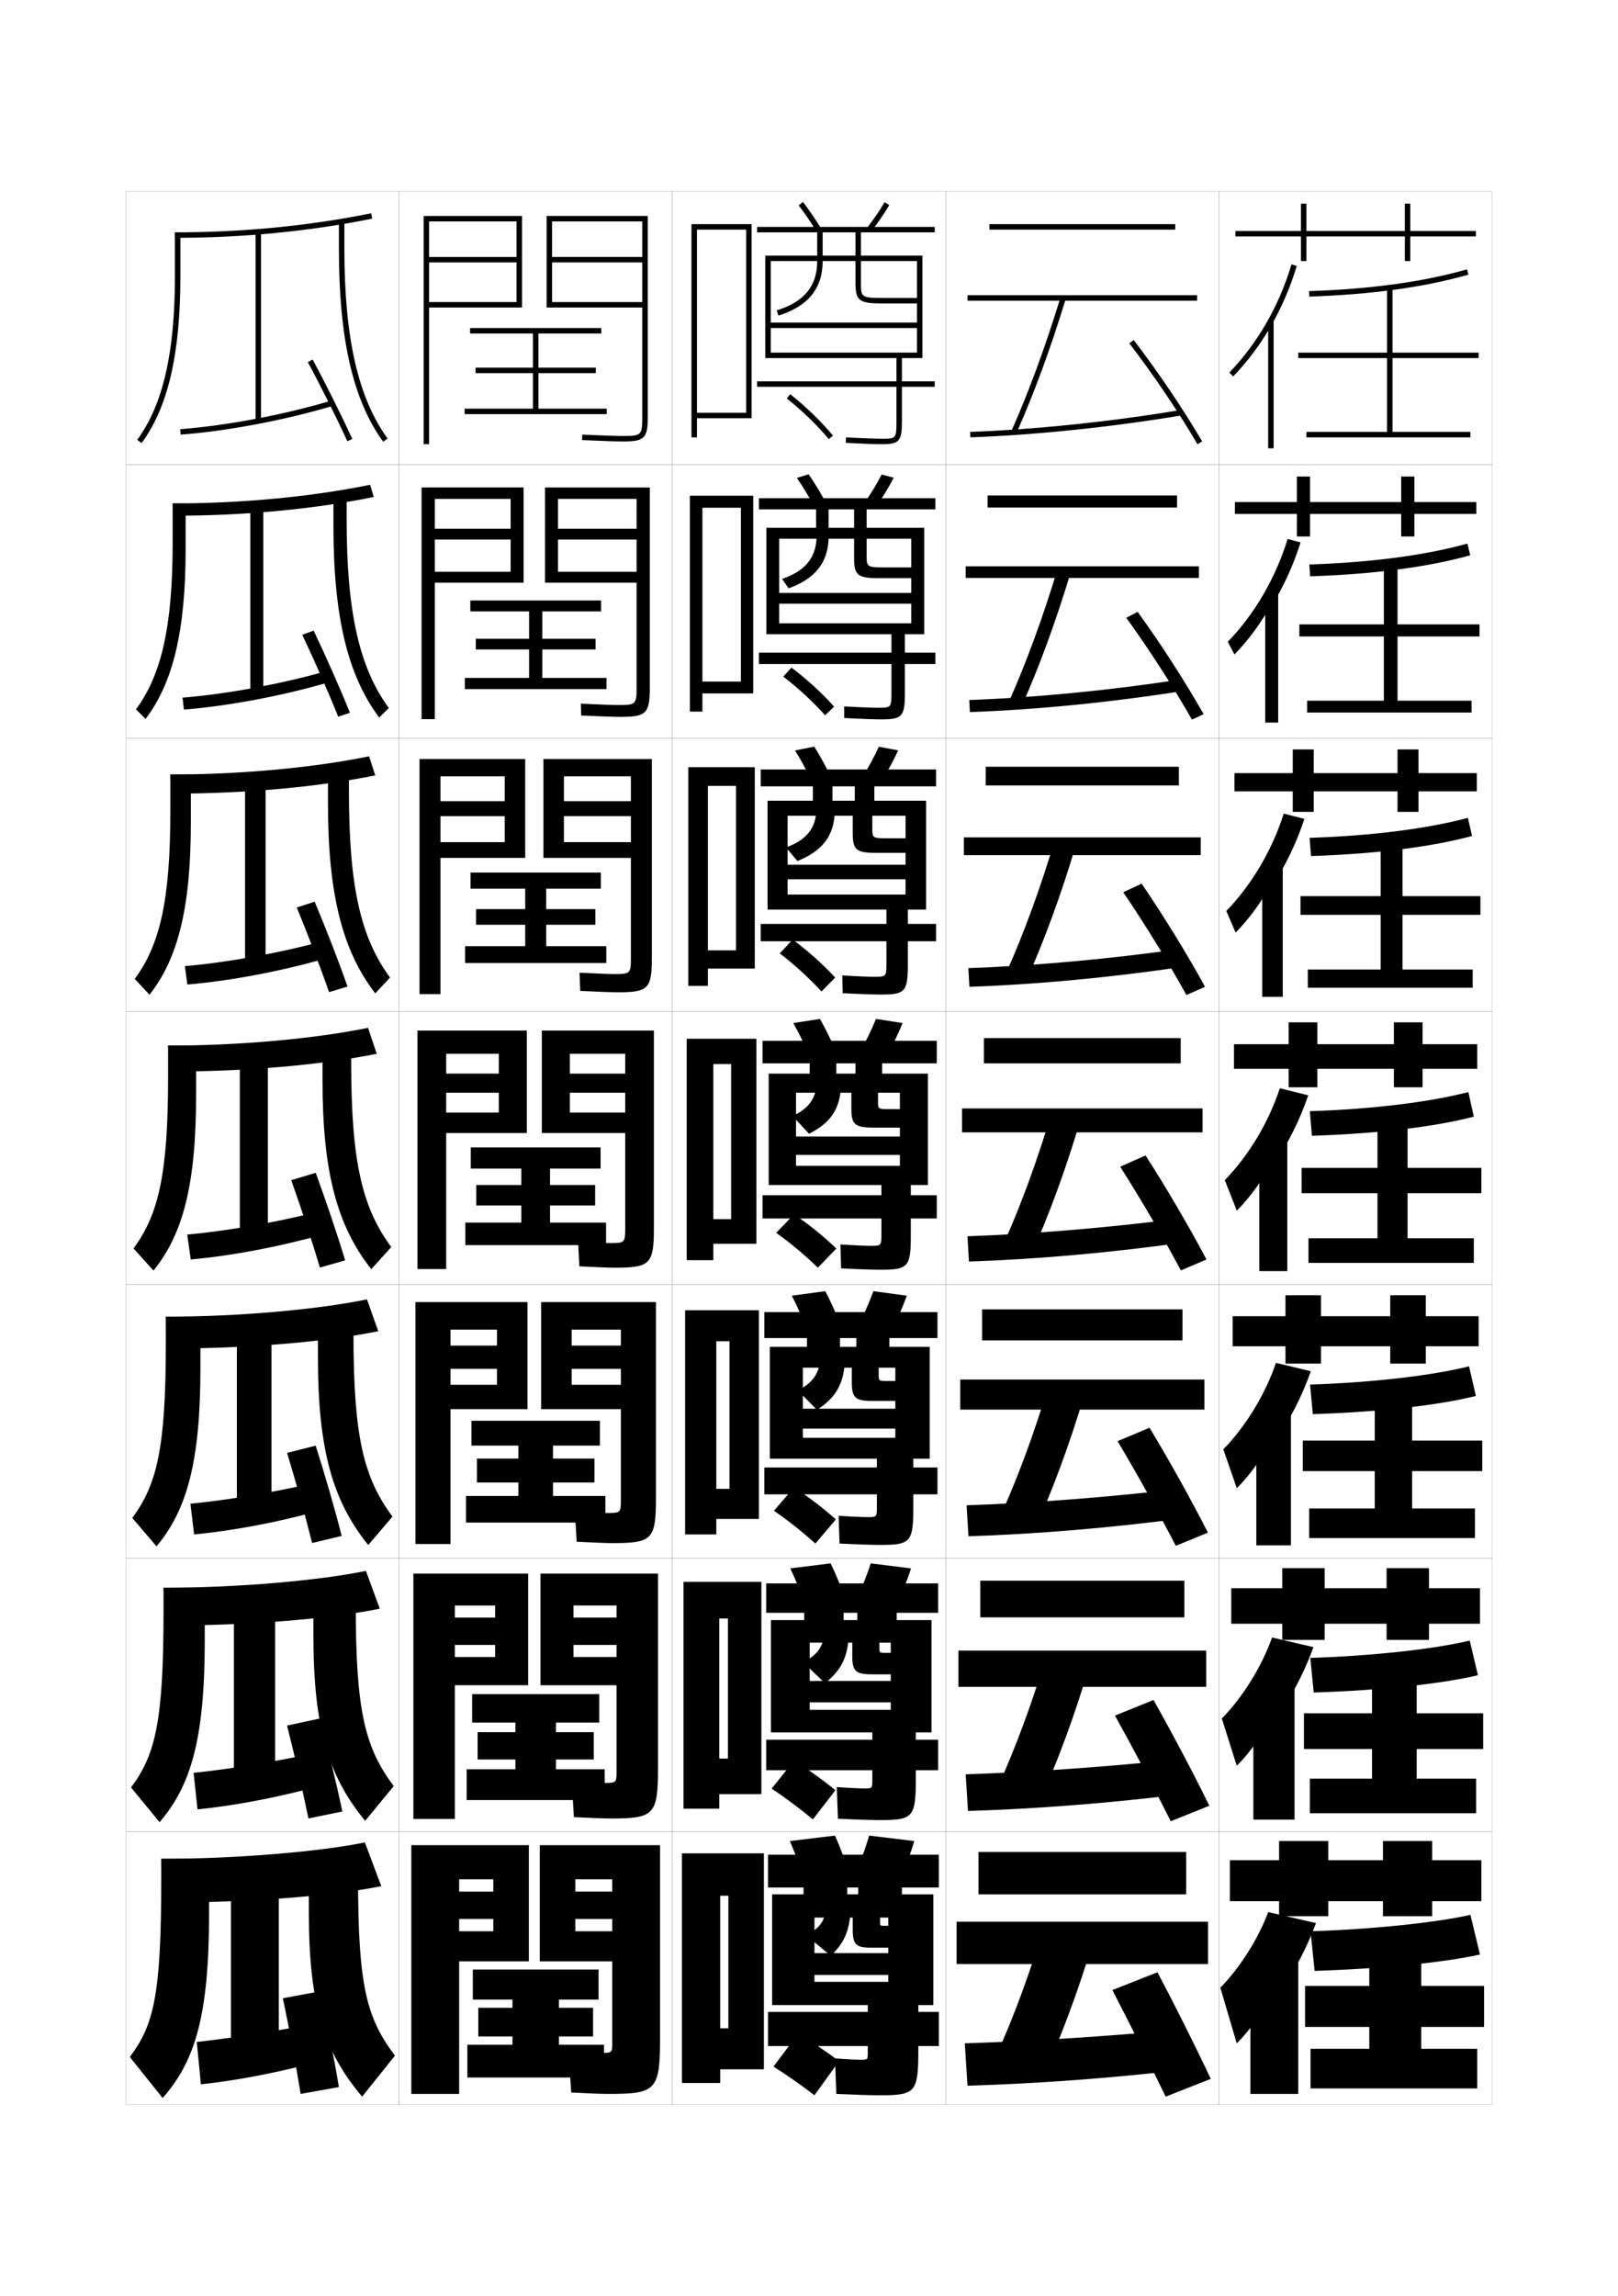 <?xml version="1.0" encoding="utf-8"?>
<!-- Generator: Adobe Illustrator 15.0.2, SVG Export Plug-In . SVG Version: 6.00 Build 0)  -->
<!DOCTYPE svg PUBLIC "-//W3C//DTD SVG 1.1//EN" "http://www.w3.org/Graphics/SVG/1.1/DTD/svg11.dtd">
<svg version="1.1" id="glyphs" xmlns="http://www.w3.org/2000/svg" xmlns:xlink="http://www.w3.org/1999/xlink" x="0px" y="0px"
	 width="592px" height="840px" viewBox="0 0 592 840" enable-background="new 0 0 592 840" xml:space="preserve">
<g>
	<rect x="46" y="70" fill="none" stroke="#999999" stroke-width="0.1" width="100" height="100"/>
	<rect x="46" y="170" fill="none" stroke="#999999" stroke-width="0.1" width="100" height="100"/>
	<rect x="46" y="270" fill="none" stroke="#999999" stroke-width="0.1" width="100" height="100"/>
	<rect x="46" y="370" fill="none" stroke="#999999" stroke-width="0.1" width="100" height="100"/>
	<rect x="46" y="470" fill="none" stroke="#999999" stroke-width="0.1" width="100" height="100"/>
	<rect x="46" y="570" fill="none" stroke="#999999" stroke-width="0.1" width="100" height="100"/>
	<rect x="46" y="670" fill="none" stroke="#999999" stroke-width="0.1" width="100" height="100"/>
	<rect x="146" y="70" fill="none" stroke="#999999" stroke-width="0.1" width="100" height="100"/>
	<rect x="146" y="170" fill="none" stroke="#999999" stroke-width="0.1" width="100" height="100"/>
	<rect x="146" y="270" fill="none" stroke="#999999" stroke-width="0.1" width="100" height="100"/>
	<rect x="146" y="370" fill="none" stroke="#999999" stroke-width="0.1" width="100" height="100"/>
	<rect x="146" y="470" fill="none" stroke="#999999" stroke-width="0.1" width="100" height="100"/>
	<rect x="146" y="570" fill="none" stroke="#999999" stroke-width="0.1" width="100" height="100"/>
	<rect x="146" y="670" fill="none" stroke="#999999" stroke-width="0.1" width="100" height="100"/>
	<rect x="246" y="70" fill="none" stroke="#999999" stroke-width="0.1" width="100" height="100"/>
	<rect x="246" y="170" fill="none" stroke="#999999" stroke-width="0.1" width="100" height="100"/>
	<rect x="246" y="270" fill="none" stroke="#999999" stroke-width="0.1" width="100" height="100"/>
	<rect x="246" y="370" fill="none" stroke="#999999" stroke-width="0.1" width="100" height="100"/>
	<rect x="246" y="470" fill="none" stroke="#999999" stroke-width="0.1" width="100" height="100"/>
	<rect x="246" y="570" fill="none" stroke="#999999" stroke-width="0.1" width="100" height="100"/>
	<rect x="246" y="670" fill="none" stroke="#999999" stroke-width="0.1" width="100" height="100"/>
	<rect x="346" y="70" fill="none" stroke="#999999" stroke-width="0.1" width="100" height="100"/>
	<rect x="346" y="170" fill="none" stroke="#999999" stroke-width="0.1" width="100" height="100"/>
	<rect x="346" y="270" fill="none" stroke="#999999" stroke-width="0.1" width="100" height="100"/>
	<rect x="346" y="370" fill="none" stroke="#999999" stroke-width="0.1" width="100" height="100"/>
	<rect x="346" y="470" fill="none" stroke="#999999" stroke-width="0.1" width="100" height="100"/>
	<rect x="346" y="570" fill="none" stroke="#999999" stroke-width="0.1" width="100" height="100"/>
	<rect x="346" y="670" fill="none" stroke="#999999" stroke-width="0.1" width="100" height="100"/>
	<rect x="446" y="70" fill="none" stroke="#999999" stroke-width="0.1" width="100" height="100"/>
	<rect x="446" y="170" fill="none" stroke="#999999" stroke-width="0.1" width="100" height="100"/>
	<rect x="446" y="270" fill="none" stroke="#999999" stroke-width="0.1" width="100" height="100"/>
	<rect x="446" y="370" fill="none" stroke="#999999" stroke-width="0.1" width="100" height="100"/>
	<rect x="446" y="470" fill="none" stroke="#999999" stroke-width="0.1" width="100" height="100"/>
	<rect x="446" y="570" fill="none" stroke="#999999" stroke-width="0.1" width="100" height="100"/>
	<rect x="446" y="670" fill="none" stroke="#999999" stroke-width="0.1" width="100" height="100"/>
	<rect x="596" y="70" fill="none" stroke="#999999" stroke-width="0.1" width="100" height="100"/>
	<rect x="596" y="170" fill="none" stroke="#999999" stroke-width="0.1" width="100" height="100"/>
	<rect x="596" y="270" fill="none" stroke="#999999" stroke-width="0.1" width="100" height="100"/>
	<rect x="596" y="370" fill="none" stroke="#999999" stroke-width="0.1" width="100" height="100"/>
	<rect x="596" y="470" fill="none" stroke="#999999" stroke-width="0.1" width="100" height="100"/>
	<rect x="596" y="570" fill="none" stroke="#999999" stroke-width="0.1" width="100" height="100"/>
	<rect x="596" y="670" fill="none" stroke="#999999" stroke-width="0.1" width="100" height="100"/>
</g>
<g>
	<g>
		<rect x="358" y="677.5" width="76" height="15.5"/>
		<rect x="350" y="703" width="92" height="15.5"/>
		<g>
			<path d="M364.5,752l17,8c6.718-14.794,13.143-31.937,18.5-50l-18-5.5
				C376.959,721.495,370.772,738.188,364.5,752z"/>
		</g>
		<path d="M431.5,742.5c-27.221,2.488-53.277,4.181-78.5,5l1,15.5c25.516-0.767,51.995-2.684,80.5-6
			L431.5,742.5z"/>
		<path d="M407,728c6.101,11.818,13.851,27.284,19.5,39l16.5-6.5
			c-5.381-11.482-13.141-26.975-19.5-39L407,728z"/>
	</g>
	<g>
		<rect x="358.666" y="578.25" width="74.667" height="13.417"/>
		<rect x="350.666" y="603.833" width="90.667" height="13.25"/>
		<path d="M365.431,652.932l14.638,6.803c6.691-14.785,13.086-31.96,18.425-50.021
			l-15.487-4.677C377.947,622.15,371.729,639.014,365.431,652.932z"/>
		<path d="M353.326,649.083L354.172,662.5c25.269-0.786,51.899-2.858,79.938-6.336
			l-2.555-12.578C404.601,646.371,378.336,648.254,353.326,649.083z"/>
		<path d="M407.951,627.602c6.485,11.663,14.575,26.965,20.404,38.648l14.121-5.667
			c-5.612-11.501-13.719-26.839-20.428-38.685L407.951,627.602z"/>
	</g>
	<g>
		<rect x="359.334" y="479" width="73.332" height="11.333"/>
		<rect x="351.334" y="504.667" width="89.333" height="11"/>
		<path d="M366.361,553.864l12.277,5.604c6.664-14.776,13.027-31.982,18.349-50.042
			l-12.974-3.854C378.938,522.807,372.688,539.839,366.361,553.864z"/>
		<path d="M353.654,550.667L354.346,562c25.02-0.806,51.803-3.032,79.376-6.671
			l-2.109-10.658C404.922,547.754,378.451,549.827,353.654,550.667z"/>
		<path d="M408.902,527.204c6.871,11.508,15.3,26.646,21.311,38.297l11.742-4.836
			c-5.846-11.519-14.299-26.702-21.357-38.369L408.902,527.204z"/>
	</g>
	<g>
		<rect x="360" y="379.75" width="72" height="9.25"/>
		<rect x="352" y="405.5" width="88" height="8.75"/>
		<path d="M367.293,454.797l9.914,4.406c6.639-14.768,12.971-32.006,18.273-50.063
			l-10.461-3.029C379.926,423.463,373.645,440.665,367.293,454.797z"/>
		<path d="M353.981,452.25l0.537,9.25c24.771-0.825,51.706-3.207,78.813-7.007
			l-1.664-8.736C405.244,449.137,378.565,451.4,353.981,452.25z"/>
		<path d="M409.854,426.806c7.256,11.354,16.023,26.327,22.214,37.946l9.363-4.004
			c-6.076-11.537-14.877-26.566-22.286-38.054L409.854,426.806z"/>
	</g>
	<g>
		<rect x="360.666" y="280.5" width="70.667" height="6.833"/>
		<rect x="352.666" y="306.333" width="86.667" height="6.5"/>
		<path d="M368.224,355.729l7.219,3.208c6.563-14.65,12.809-31.65,18.196-49.747
			l-7.611-2.215C380.787,324.577,374.585,341.527,368.224,355.729z"/>
		<path d="M354.309,354.167l0.383,6.833c24.523-0.845,51.609-3.381,78.251-7.342
			l-1.219-6.482C405.565,350.852,378.68,353.307,354.309,354.167z"/>
		<path d="M410.973,326.407c7.641,11.199,16.748,26.008,23.118,37.595l6.817-3.005
			c-6.308-11.556-15.455-26.43-23.215-37.738L410.973,326.407z"/>
	</g>
	<g>
		<rect x="361.334" y="181.25" width="69.332" height="4.417"/>
		<rect x="353.334" y="207.167" width="85.332" height="4.25"/>
		<path d="M369.155,256.662l4.523,2.01c6.489-14.533,12.646-31.295,18.118-49.431
			l-4.762-1.399C381.648,225.691,375.526,242.39,369.155,256.662z"/>
		<path d="M354.636,256.084l0.229,4.416c24.275-0.864,51.515-3.555,77.688-7.678
			l-0.773-4.227C405.887,252.568,378.794,255.214,354.636,256.084z"/>
		<path d="M412.091,226.01c8.026,11.043,17.472,25.689,24.023,37.244l4.272-2.007
			c-6.54-11.573-16.034-26.293-24.145-37.423L412.091,226.01z"/>
	</g>
	<g>
		<rect x="362" y="82" width="68" height="2"/>
		<rect x="354" y="108" width="84" height="2"/>
		<path d="M370.086,157.594l1.828,0.812c6.414-14.415,12.484-30.939,18.042-49.114
			l-1.912-0.585C382.509,126.805,376.467,143.252,370.086,157.594z"/>
		<path d="M354.963,158.001l0.074,1.998c24.027-0.883,51.418-3.729,77.127-8.013
			l-0.328-1.973C406.208,154.284,378.908,157.12,354.963,158.001z"/>
		<path d="M413.209,125.611c8.411,10.889,18.196,25.37,24.928,36.893l1.727-1.008
			c-6.771-11.592-16.612-26.157-25.072-37.107L413.209,125.611z"/>
	</g>
</g>
<g>
	<g>
		<path d="M64,85v2c24.908,0,49.199-2.361,72.198-7.02l-0.396-1.961
			C112.933,82.651,88.775,85,64,85z"/>
		<path d="M64,85v16c0,28.067-4.387,47.104-13.806,59.907l1.611,1.186
			C61.489,148.928,66,129.515,66,101V85H64z"/>
		<rect x="93.5" y="84.5" width="2" height="69.5"/>
		<path d="M124,81v10c0,32.976,5.145,55.405,16.191,70.588l1.617-1.176
			C131.023,145.588,126,123.531,126,91V81H124z"/>
		<path d="M65.926,157.003l0.148,1.994c16.854-1.248,38.724-5.386,55.716-10.54
			l-0.58-1.914C104.346,151.659,82.646,155.765,65.926,157.003z"/>
		<path d="M112.621,132.477c4.64,8.557,10.319,19.917,14.471,28.941l1.816-0.836
			c-4.167-9.061-9.87-20.467-14.529-29.059L112.621,132.477z"/>
	</g>
	<g>
		<path d="M63.166,184.167l0.167,4.5c26.149,0,51.42-2.392,73.416-6.85l-1.331-4.468
			C113.729,181.753,88.497,184.167,63.166,184.167z"/>
		<path d="M63.166,184.167v14.5c0,30.571-4.107,48.206-13.421,60.84l3.509,3.488
			c10.046-13.205,14.662-32.173,14.662-62.161v-16.667H63.166z"/>
		<rect x="91.583" y="185" width="4.75" height="68.75"/>
		<path d="M126.833,180.75v9.5c0,33.778,4.693,54.088,15.424,68.761l-3.514,3.479
			c-11.528-15.396-16.743-36.913-16.743-70.073V180.75H126.833z"/>
		<path d="M66.786,255.214l0.525,4.366c16.134-1.268,36.588-5.132,53.096-10.033
			l-0.968-4.05C103.091,250.186,82.824,253.943,66.786,255.214z"/>
		<path d="M110.601,232.23c4.258,8.995,9.381,20.576,13.143,29.952l4.287-1.439
			c-3.772-9.359-8.957-21.002-13.275-30.049L110.601,232.23z"/>
	</g>
	<g>
		<path d="M62.333,283.333l0.333,7c27.39,0,53.641-2.422,74.633-6.68l-2.265-6.974
			C114.527,280.856,88.219,283.333,62.333,283.333z"/>
		<path d="M62.333,283.333v13c0,33.073-3.828,49.306-13.037,61.771l5.407,5.791
			c10.41-13.245,15.13-31.769,15.13-63.229v-17.333H62.333z"/>
		<rect x="89.667" y="285.5" width="7.5" height="68"/>
		<path d="M127.667,280.5v9c0,35.025,4.363,53.588,15.039,68.108l-5.411,5.784
			C125.285,347.782,120,327.177,120,293.833V280.5H127.667z"/>
		<path d="M67.646,353.426l0.903,6.738c15.415-1.288,34.454-4.877,50.477-9.526
			l-1.357-6.186C101.837,348.712,83.002,352.121,67.646,353.426z"/>
		<path d="M108.581,331.984c3.876,9.432,8.443,21.234,11.814,30.961l6.758-2.043
			c-3.377-9.657-8.042-21.538-12.02-31.039L108.581,331.984z"/>
	</g>
	<g>
		<path d="M61.5,382.5L62,392c28.631,0,55.861-2.453,75.85-6.51l-3.199-9.48
			C115.324,379.959,87.94,382.5,61.5,382.5z"/>
		<path d="M61.5,382.5V394c0,35.576-3.549,50.408-12.652,62.703l7.305,8.094
			C66.926,451.512,71.75,433.434,71.75,400.5v-18H61.5z"/>
		<rect x="87.75" y="386" width="10.25" height="67.25"/>
		<path d="M128.5,380.25v8.5c0,36.271,4.032,53.088,14.654,67.456l-7.309,8.088
			C123.355,448.471,118,428.778,118,395.25v-15H128.5z"/>
		<path d="M68.507,451.638l1.28,9.11c14.695-1.308,32.318-4.623,47.857-9.02
			l-1.745-8.321C100.583,447.239,83.181,450.3,68.507,451.638z"/>
		<path d="M106.561,431.738c3.494,9.869,7.504,21.893,10.485,31.971l9.229-2.646
			c-2.982-9.955-7.129-22.073-10.765-32.029L106.561,431.738z"/>
	</g>
</g>
<g>
	<path d="M60.667,481.667l0.667,11.666c29.872,0,58.082-2.483,77.066-6.34
		l-4.133-11.653C116.122,479.062,87.662,481.667,60.667,481.667z"/>
	<path d="M60.667,481.667v9.999c0,38.079-3.27,51.511-12.269,63.636l8.87,10.396
		c11.136-13.324,16.065-30.958,16.065-65.364v-18.666H60.667z"/>
	<rect x="86.667" y="486.5" width="12.667" height="66.5"/>
	<path d="M129.333,480v8c0,37.518,3.702,52.588,14.27,66.804l-8.872,10.393
		c-12.972-16.037-18.397-34.817-18.397-68.529V480H129.333z"/>
	<path d="M69.671,550.092l1.354,11.24c13.976-1.328,30.183-4.37,45.238-8.513
		l-1.83-10.215C99.633,546.009,83.662,548.721,69.671,550.092z"/>
	<path d="M105.04,531.492c3.112,10.307,6.565,22.551,9.157,32.98L125.016,561.875
		c-2.587-10.254-6.215-22.609-9.51-33.02L105.04,531.492z"/>
</g>
<g>
	<path d="M59.833,580.833l0.833,13.834c31.112,0,60.302-2.514,78.283-6.17
		l-5.066-13.827C116.919,578.164,87.384,580.833,59.833,580.833z"/>
	<path d="M59.833,580.833v8.5c0,40.582-2.99,52.612-11.884,64.568l10.435,12.697
		c11.499-13.363,16.533-30.553,16.533-66.432v-19.334H59.833z"/>
	<rect x="85.583" y="587" width="15.083" height="65.75"/>
	<path d="M130.167,579.75v7.5c0,38.765,3.372,52.087,13.885,66.152l-10.436,12.695
		c-13.452-16.25-18.949-34.117-18.949-68.015V579.75H130.167z"/>
	<path d="M70.836,648.546l1.427,13.37c13.256-1.348,28.047-4.116,42.619-8.007
		l-1.915-12.106C98.683,644.778,84.144,647.143,70.836,648.546z"/>
	<path d="M105.021,631.246c2.729,10.744,5.626,23.21,7.828,33.99l12.41-2.549
		c-2.193-10.552-5.302-23.145-8.255-34.01L105.021,631.246z"/>
</g>
<g>
	<path d="M59,680l1,16c32.354,0,62.523-2.544,79.5-6l-6-16C117.717,677.267,87.105,680,59,680z"/>
	<path d="M59,680v7c0,43.084-2.711,53.714-11.5,65.5l12,15c11.862-13.403,17-30.148,17-67.5v-20H59z"/>
	<rect x="84.5" y="687.5" width="17.5" height="65"/>
	<path d="M131,679.5v7c0,40.011,3.041,51.587,13.5,65.5l-12,15c-13.933-16.464-19.5-33.419-19.5-67.5v-20
		H131z"/>
	<path d="M111.5,741c-13.767,2.548-26.874,4.564-39.5,6l1.5,15.5c12.536-1.368,25.912-3.862,40-7.5
		L111.5,741z"/>
	<path d="M117,728.5l-13.5,2.5c2.348,11.182,4.688,23.869,6.5,35l14-2.5
		C122.202,752.649,119.612,739.82,117,728.5z"/>
</g>
<g>
	<path d="M298.647,84.522c-2.067-3.377-4.294-6.631-6.439-9.412l1.584-1.221
		c2.188,2.836,4.456,6.151,6.561,9.588L298.647,84.522z"/>
	<path d="M318.786,84.618l-1.572-1.236c2.383-3.027,4.724-6.447,6.42-9.383
		l1.732,1.002C323.598,78.059,321.261,81.475,318.786,84.618z"/>
	<g>
		<path d="M277,85v-2h65v2h-27v8.5h22.5V131H330v8.5h12v2h-12V154c0,7.468-0.911,8.5-7.5,8.5
			c-1.886,0-6.653-0.155-13.054-0.501l0.107-1.998
			C315.883,160.344,320.701,160.5,322.5,160.5c5.396,0,5.5,0,5.5-6.5v-12.5h-51v-2h51V131h-46v-2h53.5v-9H282v-2h53.5
			V95.5H315v8c0,4.979,0,5.5,7.5,5.5h13v2h-13c-8.168,0-9.5-1.052-9.5-7.5v-8h-12
			c0,10.018-5.3,16.545-16.201,19.954l-0.598-1.908
			C294.298,110.389,299,104.654,299,95.5h-17V131h-2V93.5h19V85h2v8.5h12V85H277z"/>
	</g>
	<path d="M303.23,160.639c-4.232-5.103-9.826-10.516-15.348-14.853l1.234-1.572
		c5.629,4.42,11.334,9.941,15.652,15.147L303.23,160.639z"/>
</g>
<g>
	<path d="M297.838,185.167c-1.987-3.677-4.165-7.27-6.283-10.344l4.306-1.313
		c2.163,3.11,4.375,6.757,6.383,10.489L297.838,185.167z"/>
	<path d="M320.594,185.265l-4.271-1.363c2.344-3.332,4.621-7.063,6.267-10.319
		l4.405,1.168C325.291,178.095,323.019,181.825,320.594,185.265z"/>
	<path d="M277.667,186.333v-4.083H342.25v4.083h-25.167v6.75h21.083V232h-7.083v6.75H342.25
		v4.166h-11.167v10.417c0,8.803-0.935,9.833-8.667,9.833
		c-2.144,0-6.982-0.156-13.535-0.5l-0.012-4.249
		c6.021,0.343,10.512,0.5,12.297,0.5c4.926,0,5-0.009,5-5.833v-10.167h-48.5
		V238.75h48.5V232h-41.083v-4h48.333v-7.167h-48.333v-3.917h48.333v-19.833h-16.333
		v5.833c0,4.315,0.005,4.667,6.333,4.667h10V211.5H321.5c-7.68,0-9-1.077-9-7.333v-7.083
		h-9.334c-0.287,8.815-5.012,14.698-14.634,18.136l-2.398-3.439
		c8.228-2.777,12.229-7.496,12.616-14.697h-13.667V232h-4.667v-38.917h18.167v-6.75
		h4.583v6.75H312.5v-6.75H277.667z"/>
	<path d="M301.903,261.676c-4.308-4.854-9.911-10.037-15.315-14.152l2.99-3.298
		c5.546,4.14,11.197,9.323,15.602,14.265L301.903,261.676z"/>
</g>
<g>
	<path d="M297.029,285.812c-1.908-3.976-4.037-7.91-6.127-11.275l7.028-1.407
		c2.136,3.385,4.294,7.363,6.206,11.391L297.029,285.812z"/>
	<path d="M322.401,285.912l-6.97-1.49c2.304-3.635,4.518-7.679,6.113-11.255
		L328.622,274.5C326.985,278.132,324.777,282.175,322.401,285.912z"/>
	<path d="M278.333,287.667V281.5H342.5v6.167h-22.584v5.25h18.917V332.75h-6.667V338H342.5v6.333
		h-10.334v8.333c0,10.138-0.956,11.167-9.833,11.167c-2.401,0-7.312-0.157-14.018-0.5
		l-0.131-6.5c5.714,0.344,9.876,0.5,11.648,0.5c4.455,0,4.5-0.018,4.5-5.167
		v-7.833h-46V338h46v-5.25h-36.167v-5.5h43.167v-5.583h-43.167v-5.333h43.167v-17.916h-12.167
		v4.416c0,3.651,0.011,3.833,5.167,3.833h7V312H320.5c-7.19,0-8.5-1.102-8.5-7.167v-6.416
		h-6.667c-0.598,7.863-4.904,13.101-13.567,16.567l-4.199-4.969
		c6.664-2.397,10.122-6.101,10.934-11.598h-10.333V332.75h-7.333v-39.834h16.583
		v-5.25h7.167v5.25H312.75v-5.25H278.333z"/>
	<path d="M300.576,362.713c-4.383-4.774-9.996-9.913-15.282-13.951l4.745-5.023
		c5.464,4.005,11.061,9.03,15.551,13.882L300.576,362.713z"/>
</g>
<g>
	<path d="M296.221,386.457C294.393,382.182,292.312,377.908,290.25,374.25l9.75-1.5
		c2.11,3.66,4.214,7.969,6.029,12.293L296.221,386.457z"/>
	<path d="M324.209,386.559l-9.668-1.617c2.264-3.939,4.414-8.295,5.959-12.191l9.75,1.5
		C328.68,378.169,326.535,382.525,324.209,386.559z"/>
	<path d="M281.25,392.75h15V389H306v3.75h7V389h-34v-8.25h63.75V389h-20v3.75h16.75v40.75h-6.25v3.75h9.5v8.5h-9.5V452
		c0,11.474-0.979,12.5-11,12.5c-2.66,0-7.642-0.158-14.5-0.5l-0.25-8.75
		c5.406,0.345,9.24,0.5,11,0.5c3.984,0,4-0.026,4-4.5v-5.5H279v-8.5h43.5v-3.75h-31.25v-7h38v-4h-38v-6.75h38v-16
		h-8v3c0,2.987,0.016,3,4,3h4v6.75h-9.75c-6.701,0-8-1.127-8-7v-5.75h-4
		c-0.863,6.912-4.436,11.505-11.5,15l-6-6.5c4.49-2.018,7.089-4.706,8.25-8.5h-7v33.75h-10V392.75
		z"/>
	<path d="M299.25,463.75c-4.459-4.354-10.082-9.08-15.25-12.75l6.5-6.75
		c5.382,3.581,10.924,8.087,15.5,12.5L299.25,463.75z"/>
</g>
<g>
	<path d="M295.522,487.139c-1.748-4.575-3.779-9.189-5.813-13.139l12.25-1.666
		c2.084,3.935,4.133,8.574,5.852,13.195L295.522,487.139z"/>
	<path d="M325.932,487.206l-12.195-1.745c2.224-4.244,4.311-8.91,5.805-13.127
		l12.25,1.666C330.287,478.205,328.207,482.876,325.932,487.206z"/>
	<path d="M320.834,551.166v-4.499h-41.167v-9.833h41.167V533.625H293.75V526h33.834v-3.375H293.75
		v-7.292h33.834v-14.999H321.5v2.375c0,2.479,0.021,2.5,3.167,2.5h2.917V512.5h-8.418
		c-6.212,0-7.5-1.152-7.5-6.834v-5.332h-2.75c-0.848,6.977-3.81,11.413-9.999,15.416
		l-7-7.083c4.275-2.177,6.577-4.72,7.666-8.333H293.75V533.625h-12.083v-40.916H295.25V489.5
		h12.084v3.209h6V489.5h-33.667V480H343v9.5h-17.584v3.209h14.751V533.625h-6.001v3.209H343
		v9.833h-8.834v4.667c0,12.809-1.002,13.833-11.999,13.833
		c-2.918,0-7.989-0.159-15.001-0.501L306.834,554.5c5.098,0.346,8.753,0.5,10.499,0.5
		C320.812,555,320.834,554.966,320.834,551.166z"/>
	<path d="M298.334,564.667c-4.535-4.105-10.124-8.544-15.167-12l7.333-8.5
		c5.257,3.364,10.672,7.517,15.334,11.667L298.334,564.667z"/>
</g>
<g>
	<path d="M294.823,587.819c-1.668-4.874-3.649-9.828-5.656-14.069l14.75-1.833
		c2.06,4.21,4.053,9.182,5.676,14.098L294.823,587.819z"/>
	<path d="M327.653,587.854l-14.723-1.873c2.185-4.548,4.209-9.526,5.652-14.063
		l14.75,1.833C331.896,578.242,329.88,583.227,327.653,587.854z"/>
	<path d="M319.167,651.083v-3.499h-38.833v-11.167h38.833V633.75H296.25v-8.25h29.667v-2.75H296.25
		v-7.834h29.667v-13.999H321.75v1.75c0,1.973,0.025,2,2.334,2h1.833V612.5h-7.084
		c-5.724,0-7-1.178-7-6.667v-4.916h-1.5c-0.832,6.588-3.185,10.581-8.499,14.833
		l-8-7.666c4.06-2.075,6.066-4.168,7.083-7.167H296.25V633.75h-14.167v-41.083H294.25
		V590h14.417v2.667h5V590h-33.333v-10.75H343.25V590h-15.167v2.667h12.751V633.75h-5.751v2.667
		H343.25v11.167h-8.167v3.083c0,14.146-1.026,15.167-12.999,15.167
		c-3.176,0-8.338-0.16-15.501-0.501L306.167,653.75c4.791,0.346,8.267,0.5,9.999,0.5
		C319.141,654.25,319.167,654.208,319.167,651.083z"/>
	<path d="M297.417,665.584c-4.609-3.856-10.165-8.007-15.083-11.25l8.167-10.25
		c5.133,3.146,10.419,6.947,15.167,10.833L297.417,665.584z"/>
</g>
<g>
	<path d="M294.5,688.5c-1.589-5.173-3.521-10.467-5.5-15l16.5-2c2.034,4.485,3.973,9.788,5.5,15
		L294.5,688.5z"/>
	<path d="M334.5,673.5c-1.372,4.779-3.323,10.077-5.5,15l-16.5-2c2.146-4.852,4.106-10.142,5.5-15
		L334.5,673.5z"/>
	<path d="M317.5,751v-2.5H281V736h36.5v-2.5H298V725h27v-2.5h-27v-8h27v-13h-3v1.5c0,1.466,0.031,1.5,1.5,1.5h1.5v8h-6.5
		c-5.234,0-6.5-1.203-6.5-6.5v-4.5h-1c-0.816,6.093-2.56,9.585-7,14l-9-7.5
		c3.845-2.103,5.555-3.897,6.5-6.5H298v32h-15.5V693H294v-2.5h16v2.5h4v-2.5h-33v-12h62.5v12H330v2.5h11.5v40.5H336
		v2.5h7.5v12.5H336v1.5c0,15.481-1.05,16.5-14,16.5c-3.434,0-8.685-0.161-16-0.5l-0.5-13
		c4.483,0.346,7.78,0.5,9.5,0.5C317.469,753.5,317.5,753.45,317.5,751z"/>
	<path d="M298,766.5c-4.685-3.606-10.205-7.47-15-10.5l9-12c5.008,2.93,10.166,6.379,15,10
		L298,766.5z"/>
</g>
<polygon points="255,151 255,153 275,153 275,82 253,82 253,160 255,160 255,84 273,84 273,151 "/>
<g>
	<polygon points="257,249.333 257,253.667 275.583,253.667 275.583,181.333 
		252.417,181.333 252.417,260.333 257,260.333 257,185.75 271.083,185.75 
		271.083,249.333 	"/>
	<polygon points="259,347.667 259,354.333 276.167,354.333 276.167,280.667 251.833,280.667 
		251.833,360.667 259,360.667 259,287.5 269.292,287.5 269.292,347.667 	"/>
	<polygon points="267.5,446 261,446 261,455 276.75,455 276.75,380 251.25,380 251.25,461 261,461 261,389.25 267.5,389.25 	"/>
	<polygon points="266.917,544.666 262.083,544.666 262.083,555.666 277.667,555.666 
		277.667,479.334 250.667,479.334 250.667,561.334 262.083,561.334 262.083,490.666 
		266.917,490.666 	"/>
	<polygon points="266.333,643.333 263.167,643.333 263.167,656.333 278.583,656.333 
		278.583,578.667 250.083,578.667 250.083,661.667 263.167,661.667 263.167,592.083 
		266.333,592.083 	"/>
</g>
<polygon points="266.5,742 263.5,742 263.5,757 279.5,757 279.5,678 249.5,678 249.5,762 263.5,762 263.5,693.5 266.5,693.5 "/>
<polygon points="605,151 605,153 625,153 625,82 603,82 603,160 605,160 605,84 623,84 623,151 "/>
<g>
	<polygon points="607,249.333 607,253.667 625.583,253.667 625.583,181.333 602.416,181.333 
		602.416,260.333 607,260.333 607,185.75 621.083,185.75 621.083,249.333 	"/>
	<polygon points="609,347.667 609,354.333 626.166,354.333 626.166,280.667 601.833,280.667 
		601.833,360.667 609,360.667 609,287.5 619.291,287.5 619.291,347.667 	"/>
	<polygon points="617.5,446 611,446 611,455 626.75,455 626.75,380 601.25,380 601.25,461 611,461 611,389.25 617.5,389.25 	"/>
	<polygon points="616.917,544.666 612.084,544.666 612.084,555.666 627.666,555.666 
		627.666,479.334 600.666,479.334 600.666,561.334 612.084,561.334 612.084,490.666 
		616.917,490.666 	"/>
	<polygon points="616.334,643.333 613.167,643.333 613.167,656.333 628.583,656.333 
		628.583,578.667 600.083,578.667 600.083,661.667 613.167,661.667 613.167,592.083 
		616.334,592.083 	"/>
</g>
<polygon points="616.5,742 613.5,742 613.5,757 629.5,757 629.5,678 599.5,678 599.5,762 613.5,762 613.5,693.5 616.5,693.5 "/>
<polygon points="204.5,748 204.5,745 217,745 217,734.5 204.5,734.5 204.5,731.5 219,731.5 219,720.5 173,720.5 173,731.5 
	187.5,731.5 187.5,734.5 175,734.5 175,745 187.5,745 187.5,748 171,748 171,760 221,760 221,748 "/>
<g>
	<polygon points="203.417,647.25 203.417,643.666 217.25,643.666 217.25,633.666 203.417,633.666 
		203.417,630.166 219.25,630.166 219.25,619.75 172.75,619.75 172.75,630.166 
		188.583,630.166 188.583,633.666 174.75,633.666 174.75,643.666 188.583,643.666 
		188.583,647.25 170.75,647.25 170.75,658.5 221.25,658.5 221.25,647.25 	"/>
	<polygon points="202.333,547.25 202.333,542.333 217.5,542.333 217.5,533.583 202.333,533.583 
		202.333,528.833 219.5,528.833 219.5,519.75 172.5,519.75 172.5,528.833 189.667,528.833 
		189.667,533.583 174.5,533.583 174.5,542.333 189.667,542.333 189.667,547.25 170.5,547.25 170.5,557 
		221.5,557 221.5,547.25 	"/>
	<polygon points="201.25,447.25 201.25,441 217.75,441 217.75,433.5 201.25,433.5 201.25,427.5 219.75,427.5 219.75,419.75 
		172.25,419.75 172.25,427.5 190.75,427.5 190.75,433.5 174.25,433.5 174.25,441 190.75,441 190.75,447.25 170.25,447.25 
		170.25,455.5 221.75,455.5 221.75,447.25 	"/>
</g>
<polygon points="199.833,346.125 199.833,338.292 217.833,338.292 217.833,332.583 
	199.833,332.583 199.833,325.083 219.833,325.083 219.833,319.208 172.167,319.208 
	172.167,325.083 192.167,325.083 192.167,332.583 174.167,332.583 174.167,338.292 
	192.167,338.292 192.167,346.125 170.167,346.125 170.167,352.292 221.833,352.292 
	221.833,346.125 "/>
<polygon points="198.417,248 198.417,237.584 217.917,237.584 217.917,233.667 
	198.417,233.667 198.417,223.667 219.917,223.667 219.917,219.667 172.083,219.667 
	172.083,223.667 193.583,223.667 193.583,233.667 174.083,233.667 174.083,237.584 
	193.583,237.584 193.583,248 170.083,248 170.083,252.083 221.917,252.083 221.917,248 "/>
<polygon points="197,149.5 197,136.5 218,136.5 218,134.5 197,134.5 197,122 220,122 220,120 172,120 172,122 195,122 195,134.5 
	174,134.5 174,136.5 195,136.5 195,149.5 170,149.5 170,151.5 222,151.5 222,149.5 "/>
<polygon points="189,96 157,96 157,94 189,94 189,81 157,81 157,162.5 155,162.5 155,79 191,79 191,112.5 157,112.5 157,110.5 
	189,110.5 "/>
<g>
	<polygon points="154.25,263.083 154.25,178.333 191.584,178.333 191.584,213.167 159.083,213.167 
		159.083,209.166 186.833,209.166 186.833,197.375 159.083,197.375 159.083,193.416 
		186.833,193.416 186.833,182.5 159.083,182.5 159.083,263.083 	"/>
	<polygon points="153.5,363.667 153.5,277.667 192.167,277.667 192.167,313.833 161.167,313.833 
		161.167,308.083 184.667,308.083 184.667,298.562 161.167,298.562 161.167,293.083 
		184.667,293.083 184.667,284 161.167,284 161.167,363.667 	"/>
	<polygon points="152.75,464.25 163.25,464.25 163.25,385.5 182.5,385.5 182.5,392.75 163.25,392.75 163.25,399.75 182.5,399.75 
		182.5,407 163.25,407 163.25,414.5 192.75,414.5 192.75,377 152.75,377 	"/>
	<polygon points="164.833,564.834 164.833,486.416 181.833,486.416 181.833,492.25 164.833,492.25 
		164.833,500.75 181.833,500.75 181.833,506.584 164.833,506.584 164.833,515.5 193,515.5 
		193,476.334 152,476.334 152,564.834 	"/>
	<polygon points="166.417,665.417 166.417,587.333 181.167,587.333 181.167,591.75 166.417,591.75 
		166.417,601.75 181.167,601.75 181.167,606.167 166.417,606.167 166.417,616.5 193.25,616.5 
		193.25,575.667 151.25,575.667 151.25,665.417 	"/>
</g>
<polygon points="168,766 168,687.5 180.5,687.5 180.5,692 168,692 168,702 180.5,702 180.5,706.5 168,706.5 168,717.5 193.5,717.5 
	193.5,675 150.5,675 150.5,766 "/>
<path d="M235,152.5c0,6.673-0.327,7-7,7c-2.354,0-7.387-0.168-14.956-0.499l-0.088,1.998
	C220.555,161.331,225.617,161.5,228,161.5c7.822,0,9-1.178,9-9V79h-37v33.5h35v-2h-33V96h33v-2h-33V81h33V152.5
	z"/>
<g>
	<path d="M227,262.25c9.504,0,10.75-1.218,10.75-10.833v-73.083h-38.334v34.833h33.5v-4h-28.75
		V197.375h28.75v-3.959h-28.75V182.5h28.75v69c0,6.129-0.286,6.417-6.5,6.417
		c-2.15,0-6.783-0.165-13.88-0.5l0.094,4.332C219.928,262.086,224.651,262.25,227,262.25
		z"/>
	<path d="M226,363c11.186,0,12.5-1.257,12.5-12.667v-72.667h-39.667v36.167h32v-5.75h-24.5V298.562h24.5
		v-5.479h-24.5V284h24.5v66.5c0,5.586-0.246,5.833-6,5.833
		c-1.946,0-6.181-0.161-12.804-0.5l0.275,6.666C219.301,362.842,223.686,363,226,363z"/>
	<path d="M225,463.75c12.867,0,14.25-1.297,14.25-14.5V377h-41v37.5h30.5V407H208.5v-7.25h20.25v-7H208.5v-7.25h20.25v64
		c0,5.043-0.206,5.25-5.5,5.25c-1.742,0-5.579-0.158-11.729-0.5l0.457,9
		C218.674,463.598,222.721,463.75,225,463.75z"/>
	<path d="M224.333,564.5C238.548,564.5,240,563.162,240,548.166v-71.832h-42V515.5h29.167v-8.916h-18
		V500.75h18v-8.5h-18v-5.834h18v62.418c0,4.5-0.166,4.666-5,4.666
		c-1.721,0-5.661-0.163-11.819-0.5l0.638,11C217.886,564.354,221.929,564.5,224.333,564.5z"/>
	<path d="M223.667,665.25c15.562,0,17.083-1.378,17.083-18.167v-71.416h-43V616.5h27.833v-10.333
		h-15.75V601.75h15.75v-10h-15.75v-4.417h15.75v60.834c0,3.957-0.125,4.083-4.5,4.083
		c-1.699,0-5.743-0.168-11.909-0.5l0.819,13C217.099,665.109,221.137,665.25,223.667,665.25z"/>
</g>
<path d="M223,766c16.911,0,18.5-1.419,18.5-20v-71h-44v42.5H224v-11h-13.5V702H224v-10h-13.5v-4.5H224v60
	c0,3.414-0.085,3.5-4,3.5c-1.678,0-5.826-0.173-12-0.5l1,15C216.312,765.865,220.345,766,223,766z"
	/>
<g>
	<polygon points="540,84.5 516,84.5 516,74.5 514,74.5 514,84.5 478,84.5 478,74.5 476,74.5 476,84.5 452,84.5 452,86.5 476,86.5 
		476,95.5 478,95.5 478,86.5 514,86.5 514,95.5 516,95.5 516,86.5 540,86.5 	"/>
	<polygon points="451.833,183.666 451.833,188 474.5,188 474.5,196.25 479.333,196.25 479.333,188 
		512.666,188 512.666,196.25 517.5,196.25 517.5,188 540.166,188 540.166,183.666 517.5,183.666 
		517.5,174.333 512.666,174.333 512.666,183.666 479.333,183.666 479.333,174.333 
		474.5,174.333 474.5,183.666 	"/>
	<polygon points="451.667,282.833 451.667,289.5 473,289.5 473,297 480.667,297 480.667,289.5 
		511.333,289.5 511.333,297 519,297 519,289.5 540.334,289.5 540.334,282.833 519,282.833 519,274.167 
		511.333,274.167 511.333,282.833 480.667,282.833 480.667,274.167 473,274.167 
		473,282.833 	"/>
	<polygon points="451.5,382 451.5,391 471.5,391 471.5,397.75 482,397.75 482,391 510,391 510,397.75 520.5,397.75 520.5,391 
		540.5,391 540.5,382 520.5,382 520.5,374 510,374 510,382 482,382 482,374 471.5,374 471.5,382 	"/>
	<polygon points="451,481.5 451,492.5 470.333,492.5 470.333,498.833 483.333,498.833 483.333,492.5 
		508.666,492.5 508.666,498.833 521.666,498.833 521.666,492.5 541,492.5 541,481.5 521.666,481.5 
		521.666,473.833 508.666,473.833 508.666,481.5 483.333,481.5 483.333,473.833 
		470.333,473.833 470.333,481.5 	"/>
	<polygon points="450.5,581 450.5,594 469.167,594 469.167,599.916 484.667,599.916 484.667,594 
		507.334,594 507.334,599.916 522.834,599.916 522.834,594 541.5,594 541.5,581 522.834,581 
		522.834,573.667 507.334,573.667 507.334,581 484.667,581 484.667,573.667 
		469.167,573.667 469.167,581 	"/>
	<polygon points="542,680.5 524,680.5 524,673.5 506,673.5 506,680.5 486,680.5 486,673.5 468,673.5 468,680.5 450,680.5 450,695.5 
		468,695.5 468,701 486,701 486,695.5 506,695.5 506,701 524,701 524,695.5 542,695.5 	"/>
</g>
<g>
	<g>
		<path d="M464,699.5c-3.599,9.708-10.365,20.401-17.5,27.652L452.5,747.5
			c5.246-5.143,9.848-12.003,13-19.5v4.5c6.712-8.747,12.212-18.713,16-29L464,699.5z"/>
		<rect x="457.5" y="714" width="17.5" height="52"/>
		<path d="M479.5,706.5L481,721c26.606-0.882,48.454-3.283,60.5-6l-3.5-14.5
			C525.934,703.224,502.922,705.773,479.5,706.5z"/>
		<polygon points="543,741.5 543,726.5 520,726.5 520,709.5 501,709.5 501,726.5 477.5,726.5 477.5,741.5 501,741.5 501,749.5 
			479.5,749.5 479.5,764 540.5,764 540.5,749.5 520,749.5 520,741.5 		"/>
	</g>
	<g>
		<path d="M465.424,599.035c-3.758,10.619-10.707,21.812-18.377,29.643l5.465,17.288
			c5.247-5.193,9.854-11.943,13.13-19.317v3.75
			c6.249-8.426,11.364-17.965,14.909-27.834L465.424,599.035z"/>
		<rect x="458.583" y="614.666" width="15.083" height="51"/>
		<path d="M479.416,606.5c23.312-0.728,45.685-3.317,58.334-6.334l3,12.667
			c-12.679,3.023-34.104,5.477-60.084,6.333L479.416,606.5z"/>
		<polygon points="542.666,639.833 542.666,626.75 518.333,626.75 518.333,608.833 502,608.833 
			502,626.75 477.083,626.75 477.083,639.833 502,639.833 502,650.666 479.25,650.666 479.25,663.333 
			540.083,663.333 540.083,650.666 518.333,650.666 518.333,639.833 		"/>
	</g>
	<g>
		<path d="M466.848,498.571c-3.915,11.53-11.05,23.224-19.254,31.632l4.93,14.229
			c5.248-5.245,9.859-11.884,13.261-19.135v3
			c5.786-8.106,10.517-17.218,13.819-26.668L466.848,498.571z"/>
		<rect x="459.666" y="515.333" width="12.667" height="50.001"/>
		<path d="M479.333,506.5c23.204-0.729,44.936-3.357,58.167-6.667l2.5,10.833
			c-13.311,3.331-34.315,5.835-59.667,6.668L479.333,506.5z"/>
		<polygon points="542.334,538.167 542.334,527 516.667,527 516.667,508.167 503,508.167 503,527 
			476.667,527 476.667,538.167 503,538.167 503,551.834 479,551.834 479,562.667 
			539.667,562.667 539.667,551.834 516.667,551.834 516.667,538.167 		"/>
	</g>
	<g>
		<path d="M468.271,398.106c-4.073,12.442-11.392,24.635-20.131,33.622l4.395,11.171
			c5.25-5.297,9.865-11.824,13.391-18.953v2.25c5.324-7.785,9.67-16.469,12.729-25.502
			L468.271,398.106z"/>
		<rect x="460.75" y="416" width="10.25" height="49"/>
		<path d="M479.25,406.5c23.094-0.729,44.186-3.397,58-7l2,9c-13.942,3.638-34.526,6.192-59.25,7
			L479.25,406.5z"/>
		<polygon points="542,436.5 542,427.25 515,427.25 515,407.5 504,407.5 504,427.25 476.25,427.25 476.25,436.5 504,436.5 504,453 
			478.75,453 478.75,462 539.25,462 539.25,453 515,453 515,436.5 		"/>
	</g>
	<g>
		<path d="M469.695,297.642c-4.232,13.354-11.734,26.046-21.009,35.612l3.409,7.91
			c5.252-5.348,9.872-11.765,13.521-18.77v1.5
			c4.861-7.466,8.822-15.721,11.639-24.336L469.695,297.642z"/>
		<rect x="461.833" y="316.333" width="7.5" height="48.333"/>
		<path d="M479.156,306.5c22.879-0.727,43.418-3.398,57.918-7.321l1.518,6.641
			c-14.639,3.961-34.894,6.565-58.914,7.346L479.156,306.5z"/>
		<polygon points="541.666,334.667 541.666,327.833 513.166,327.833 513.166,306.833 
			505.166,306.833 505.166,327.833 475.833,327.833 475.833,334.667 505.166,334.667 
			505.166,354.667 478.5,354.667 478.5,361.333 538.833,361.333 538.833,354.667 
			513.166,354.667 513.166,334.667 		"/>
	</g>
	<g>
		<path d="M471.118,197.178c-4.389,14.265-12.075,27.457-21.885,37.602l2.425,4.649
			c5.253-5.398,9.878-11.705,13.65-18.586v0.75
			c4.399-7.146,7.975-14.973,10.548-23.17L471.118,197.178z"/>
		<rect x="462.917" y="216.667" width="4.749" height="47.666"/>
		<path d="M479.062,206.501c22.664-0.726,42.65-3.4,57.837-7.642l1.034,4.281
			c-15.335,4.284-35.261,6.938-58.578,7.692L479.062,206.501z"/>
		<polygon points="541.333,232.833 541.333,228.417 511.333,228.417 511.333,206.167 
			506.334,206.167 506.334,228.417 475.416,228.417 475.416,232.833 506.334,232.833 
			506.334,256.333 478.25,256.333 478.25,260.667 538.416,260.667 538.416,256.333 
			511.333,256.333 511.333,232.833 		"/>
	</g>
	<g>
		<path d="M465,119.291c3.938-6.826,7.127-14.225,9.458-22.004l-1.916-0.574
			c-4.547,15.177-12.417,28.868-22.762,39.593l1.439,1.389
			C456.475,132.245,461.104,126.049,465,119.291L465,119.291z"/>
		<rect x="464" y="117" width="2" height="47"/>
		<path d="M479.032,108.499l-0.064-1.998c22.45-0.723,41.883-3.401,57.756-7.962
			l0.553,1.922C521.244,105.067,501.647,107.771,479.032,108.499z"/>
		<polygon points="541,131 541,129 509.5,129 509.5,105.5 507.5,105.5 507.5,129 475,129 475,131 507.5,131 507.5,158 478,158 
			478,160 538,160 538,158 509.5,158 509.5,131 		"/>
	</g>
</g>
<g>
	<path d="M626.47,94.883l-0.939-1.766c8.174-4.348,14.811-9.322,19.727-14.786
		l1.486,1.338C641.671,85.307,634.85,90.425,626.47,94.883z"/>
	<path d="M692.037,94.887C682.4,89.872,674.37,84.359,668.123,78.5H650v-2h18.9
		c6.189,5.937,14.284,11.525,24.06,16.611L692.037,94.887z"/>
	<path d="M680,140.5h12v2h-12V154c0,7.467-0.911,8.5-7.5,8.5c-1.886,0-6.653-0.155-13.054-0.502
		l0.107-1.996C665.883,160.344,670.701,160.5,672.5,160.5c5.396,0,5.5,0,5.5-6.5v-11.5h-51v-2h51v-8h-46v-2
		h53.5V122H632v-2h53.5V99H665v7.5c0,4.527,0,5,7.5,5h13v2h-13c-7.7,0-9.5-0.646-9.5-7V99h-12
		c0,9.448-5.457,15.828-16.221,18.96l-0.559-1.92C644.166,113.146,649,107.572,649,99h-17
		v33.5h-2V97h19v-8h2v8h12v-8h-22.5v-2H677v2h-12v8h22.5v35.5H680V140.5z"/>
	<path d="M654.747,158.836l-1.494,1.328c-4.23-4.76-9.823-9.811-15.344-13.857
		l1.182-1.613C644.721,148.82,650.427,153.975,654.747,158.836z"/>
</g>
<g>
	<path d="M627.562,196.255l-2.293-3.844c7.748-4.236,14.037-9.114,18.901-14.607
		l3.157,2.892C642.341,186.523,635.659,191.809,627.562,196.255z"/>
	<path d="M691.191,196.258c-8.974-4.882-16.527-10.337-22.443-16.175h-19.415v-4.167
		h21.601c5.858,6.017,13.389,11.489,22.456,16.408L691.191,196.258z"/>
	<path d="M681.083,240.25H692.25v4h-11.167v9.417c0,8.46-0.934,9.5-8.667,9.5
		c-2.144,0-6.982-0.152-13.535-0.501l-0.012-4.081
		c6.021,0.342,10.595,0.499,12.381,0.499c4.844,0,4.916-0.005,4.916-5.75V244.25h-48.5v-4
		h48.5v-6.5h-41.083v-4h48.333V223.75h-48.333v-3.917h48.333v-18.416h-16.333v4.916
		c0,4.015,0.005,4.333,6.5,4.333h9.833v3.917H671.5c-7.372,0-9-0.786-9-6.75v-6.416h-9.334
		c-0.297,7.892-5.207,13.693-14.646,16.806l-2.119-3.685
		c8.008-2.462,12.051-6.939,12.433-13.121h-13.75v32.333h-4.667v-36.333h17.5V191H652.5
		v6.417h10.333V191H640.25v-4h37.333v4h-10.167v6.417h20.75v36.333h-7.083V240.25z"/>
	<path d="M651.925,261.36c-4.307-4.49-9.902-9.276-15.312-13.072l3.031-3.326
		c5.534,3.852,11.115,8.602,15.521,13.179L651.925,261.36z"/>
</g>
<g>
	<path d="M629.406,297.627l-3.646-5.922c7.322-4.125,13.264-8.906,18.076-14.429
		l4.828,4.446C643.762,287.739,637.219,293.192,629.406,297.627z"/>
	<path d="M690.346,297.629c-8.311-4.75-15.387-10.146-20.972-15.962h-19.958v-6.333h23.551
		c5.527,6.098,12.494,11.453,20.854,16.204L690.346,297.629z"/>
	<path d="M682.166,340H692.5v6h-10.334v7.333c0,9.454-0.956,10.5-9.833,10.5
		c-2.401,0-7.312-0.148-14.018-0.5l-0.131-6.166
		c5.712,0.343,10.042,0.5,11.815,0.5c4.291,0,4.333-0.01,4.333-5V346h-46v-6h46v-5
		h-36.167v-5.375h43.167v-4.75h-43.167v-5.208h43.167v-16.458h-12.167v3.583
		c0,3.502,0.011,3.667,5.5,3.667h6.667v5.208H670.5c-7.043,0-8.5-0.926-8.5-6.5v-5.958
		h-6.667c-0.618,6.847-5.147,11.985-13.573,15.028l-4.06-4.843
		c6.616-2.091,10.153-5.594,10.966-10.185h-10.5V335h-7.333v-37.167h16V292.75H654v5.083
		h8.666V292.75H640.75V287h37.416v5.75h-8.333v5.083h19V335h-6.667V340z"/>
	<path d="M650.713,362.43c-4.383-4.22-9.982-8.741-15.281-12.286l4.766-4.913
		c5.438,3.576,10.895,7.923,15.385,12.214L650.713,362.43z"/>
</g>
<g>
	<path d="M650,382.75c-4.818,6.206-11.221,11.826-18.75,16.25l-5-8
		c6.896-4.015,12.49-8.697,17.25-14.25L650,382.75z"/>
	<path d="M694.25,390.75L689.5,399c-7.646-4.617-14.246-9.956-19.5-15.75h-20.5v-8.5H675
		C680.197,380.929,686.6,386.166,694.25,390.75z"/>
	<path d="M657.5,405c-0.893,6.03-4.708,10.676-11.5,13.75l-6-6c4.621-1.824,7.33-4.525,8.5-7.75
		h-7.25v31.25h-10v-38h14.5v-3.75h9.75v3.75h7v-3.75h-21.25V387h37.5v7.5h-6.5v3.75h17.25v38h-6.25v3.5h9.5v8h-9.5V453
		c0,10.447-0.979,11.5-11,11.5c-2.66,0-7.643-0.146-14.5-0.5l-0.25-8.25
		c5.404,0.343,9.49,0.5,11.25,0.5c3.737,0,3.75-0.016,3.75-4.25v-4.25H629v-8h43.5v-3.5h-31.25v-6.75h38V426
		h-38v-6.5h38V405h-8v2.25c0,2.989,0.016,3,4.5,3h3.5v6.5h-9.75c-6.714,0-8-1.066-8-6.25V405H657.5z"/>
	<path d="M649.5,463.5c-4.458-3.95-10.061-8.207-15.25-11.5l6.5-6.5
		c5.343,3.3,10.674,7.244,15.25,11.25L649.5,463.5z"/>
</g>
<g>
	<path d="M649.834,483.458c-4.734,6.396-11.012,12.106-18.168,16.667l-5.833-9.958
		c6.47-3.903,11.832-8.552,16.5-14.167L649.834,483.458z"/>
	<path d="M694.666,490l-5.126,10.596c-7.25-4.655-13.507-10.087-18.54-16.137h-22v-10.293h28
		C681.866,480.426,687.725,485.583,694.666,490z"/>
	<path d="M658.916,506.459c-0.866,5.465-4.039,9.531-10,12.708L641.791,513
		c4.307-1.678,6.722-3.912,7.834-6.541h-5.875v30.207h-12.084v-37.5h13.126v-3.207
		h11.541v3.207h6.001v-3.207h-21.501V487.5h38.5v8.459H673.875v3.207h16.291v37.5h-5.999
		v2.876H693v9.292h-8.833v3.832c0,11.441-1.003,12.501-12.001,12.501
		c-2.918,0-7.99-0.144-14.999-0.501l-0.333-9.457
		c5.096,0.342,8.92,0.499,10.666,0.499c3.314,0,3.334-0.021,3.334-3.499v-3.375
		h-41.168v-9.292h41.168v-2.876H643.75V529.375h33.834V526.5H643.75v-6.667h33.834v-13.374H671.5
		v1.875c0,2.316,0.021,2.332,3.5,2.332h2.584v6.668h-8.418
		c-6.268,0-7.499-1.047-7.499-6.001v-4.874H658.916z"/>
	<path d="M648.625,564.5c-4.533-3.721-10.107-7.727-15.166-10.834l7.332-8.25
		c5.232,3.084,10.506,6.738,15.168,10.5L648.625,564.5z"/>
</g>
<g>
	<path d="M649.667,584.166c-4.649,6.586-10.801,12.388-17.584,17.084l-6.667-11.916
		c6.045-3.792,11.174-8.405,15.75-14.084L649.667,584.166z"/>
	<path d="M695.083,589.25L688.5,601.25c-6.433-4.421-11.979-9.631-16.5-15.583h-23.5v-12.084H679
		C683.535,579.924,688.85,585,695.083,589.25z"/>
	<path d="M660.333,607.917c-0.841,5.329-3.372,9.137-8.5,12.667l-8.25-6.334
		c3.992-1.788,6.112-3.898,7.167-6.333h-4.5v29.166h-14.167v-37h11.751v-2.666h13.332
		v2.666h5.001v-2.666h-21.751V588h39.5v9.417H675.5v2.666h15.333v37h-5.749v2.251H693.25
		v10.583h-8.166v2.416c0,12.434-1.027,13.501-13.001,13.501
		c-3.176,0-8.339-0.141-15.499-0.501l-0.417-10.666
		c4.788,0.343,8.351,0.499,10.083,0.499c2.892,0,2.917-0.024,2.917-2.749v-2.5
		h-38.834v-10.583h38.834v-2.251H646.25V629.25h29.667V627H646.25v-6.834h29.667v-12.249H671.75
		v1.5c0,1.646,0.026,1.666,2.5,1.666h1.667v6.834h-7.084
		c-5.823,0-6.999-1.027-6.999-5.751v-4.249H660.333z"/>
	<path d="M648.75,665.5c-4.609-3.492-10.154-7.247-15.083-10.167l8.166-10
		c5.12,2.867,10.336,6.23,15.084,9.75L648.75,665.5z"/>
</g>
<g>
	<path d="M649.5,684.5c-4.565,6.775-10.59,12.668-17,17.5l-7.5-13.5
		c5.618-3.68,10.515-8.259,15-14L649.5,684.5z"/>
	<path d="M695.5,688.5L688,702c-5.826-4.322-10.846-9.469-15-15.5h-25V673h33
		C685.205,679.421,689.975,684.417,695.5,688.5z"/>
	<path d="M667.5,753v-2H631v-11.5h36.5v-2H648v-8h27v-2h-27v-7h27V709h-3v1.5c0,0.974,0.031,1,1.5,1h1.5v7h-6.5
		c-5.378,0-6.5-1.008-6.5-5.5v-4h-1c-0.814,5.354-2.705,8.742-7,12.5l-9-6.5
		c3.678-1.77,5.503-3.585,6.5-6H648v28.5h-15.5V701H644v-2.5h14v2.5h4v-2.5h-22v-10h40.5v10H676v2.5h15.5v36.5H686
		v2h7.5V751H686v1c0,13.427-1.05,14.5-14,14.5c-3.434,0-8.688-0.138-16-0.5l-0.5-11.5
		c4.48,0.344,7.78,0.5,9.5,0.5C667.469,755,667.5,754.971,667.5,753z"/>
	<path d="M648,766.5c-4.685-3.264-10.2-6.768-15-9.5l9-11c5.008,2.65,10.166,5.724,15,9
		L648,766.5z"/>
</g>
</svg>
